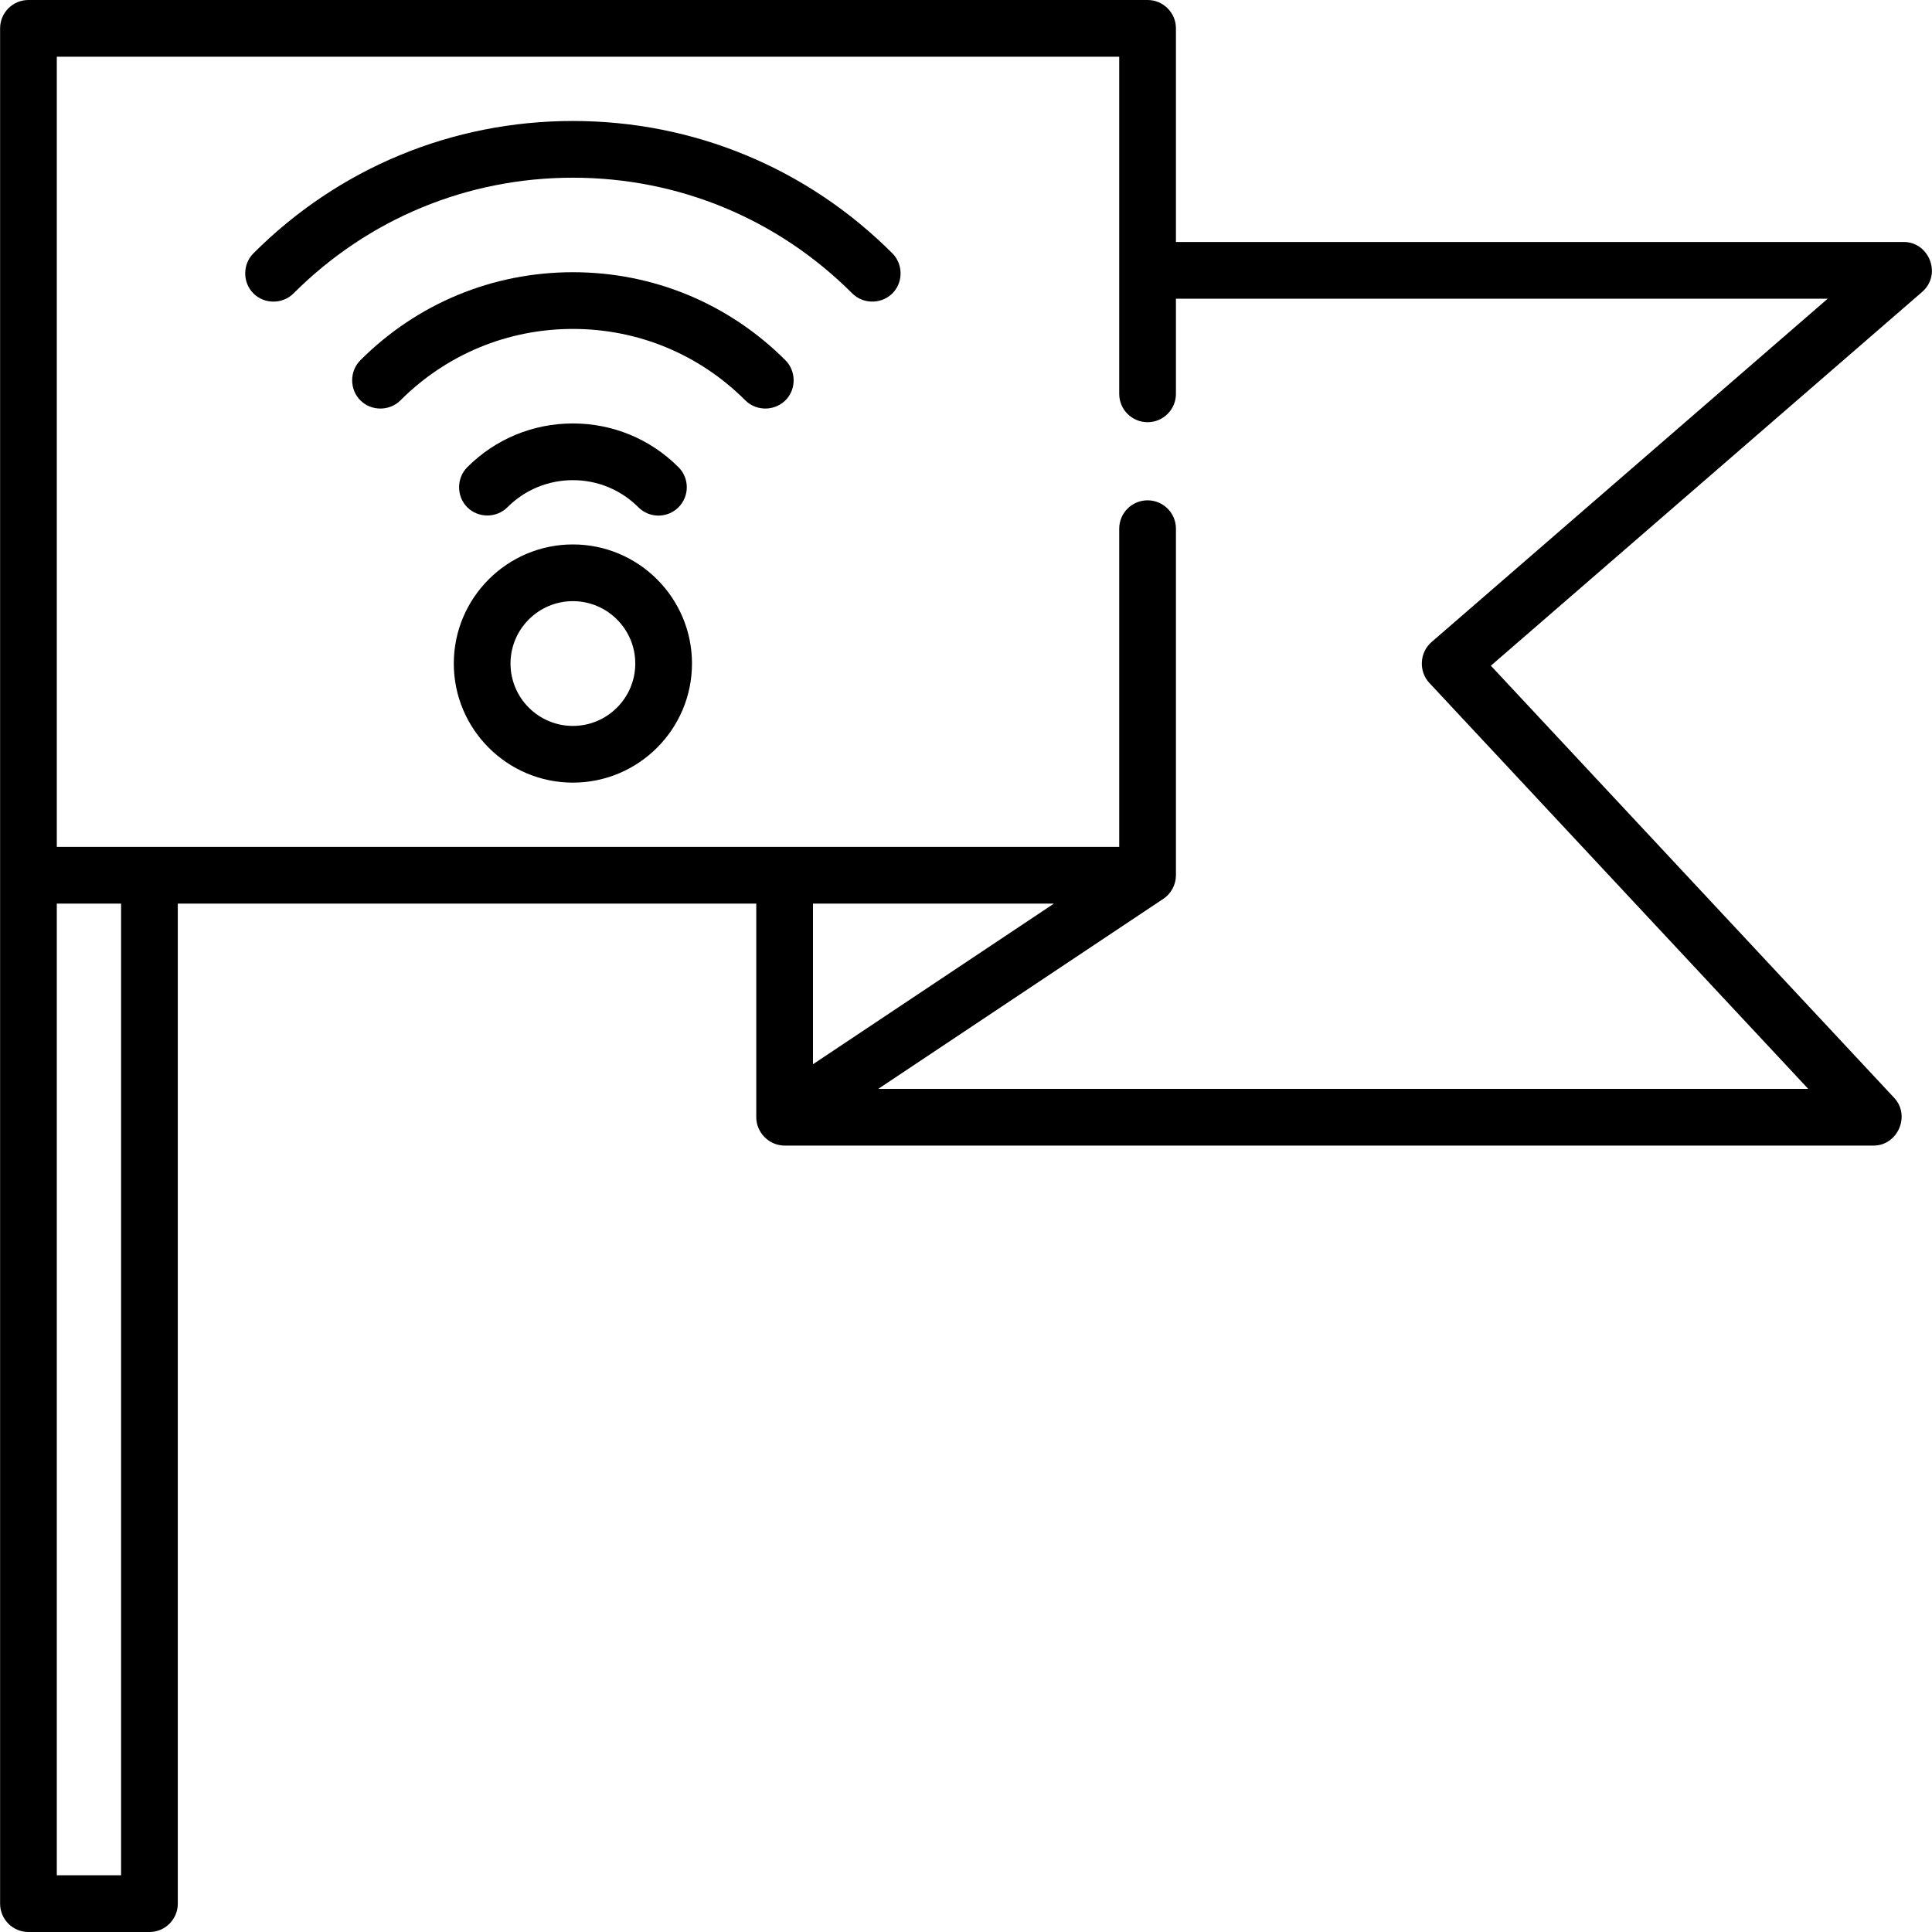 <?xml version="1.0" encoding="iso-8859-1"?>
<!-- Generator: Adobe Illustrator 19.0.0, SVG Export Plug-In . SVG Version: 6.00 Build 0)  -->
<svg version="1.1" id="Capa_1" xmlns="http://www.w3.org/2000/svg" xmlns:xlink="http://www.w3.org/1999/xlink" x="0px" y="0px"
	 viewBox="0 0 512 512" style="enable-background:new 0 0 512 512;" xml:space="preserve">
<g>
	<g>
		<path d="M504.51,64.125H311.634V7.515c0-4.15-3.365-7.515-7.515-7.515H7.54C3.39,0,0.025,3.365,0.025,7.515v496.971
			c0,4.15,3.365,7.515,7.515,7.515h32.063c4.15,0,7.515-3.365,7.515-7.515V239.468h153.299v56.611c0,4.087,3.433,7.515,7.515,7.515
			h288.564c6.42,0,9.884-7.939,5.494-12.642l-106.9-114.536l114.343-99.098c0.255-0.22,0.494-0.469,0.716-0.721
			C514.336,71.837,510.848,64.125,504.51,64.125z M32.088,496.971H15.054V239.468h17.033V496.971z M379.354,170.165
			c-3.16,2.741-3.429,7.747-0.572,10.806l100.42,107.592H232.751l75.538-50.358c2.07-1.359,3.347-3.784,3.347-6.252v-91.846
			c0-4.15-3.365-7.515-7.515-7.515c-4.15,0-7.515,3.365-7.515,7.515v84.332H15.055V15.029h281.549v89.341
			c0,4.15,3.365,7.515,7.515,7.515c4.15,0,7.515-3.365,7.515-7.515V79.155h172.732L379.354,170.165z M215.446,282.037v-42.569
			h63.854L215.446,282.037z"/>
	</g>
</g>
<g>
	<g>
		<path d="M151.822,144.282c-17.403,0-31.562,14.159-31.562,31.562s14.159,31.562,31.562,31.562
			c17.403,0,31.562-14.159,31.562-31.562S169.225,144.282,151.822,144.282z M151.822,192.376c-9.116,0-16.532-7.417-16.532-16.532
			s7.416-16.532,16.532-16.532c9.116,0,16.532,7.417,16.532,16.532S160.937,192.376,151.822,192.376z"/>
	</g>
</g>
<g>
	<g>
		<path d="M208.147,95.471c-15.045-15.044-35.048-23.331-56.325-23.331s-41.28,8.286-56.325,23.331
			c-2.896,2.895-2.896,7.732,0,10.627c2.895,2.895,7.732,2.895,10.627,0c12.207-12.206,28.436-18.928,45.698-18.928
			s33.491,6.722,45.697,18.929c3.056,3.056,8.216,2.851,11.026-0.431C211.064,102.727,210.882,98.208,208.147,95.471z"/>
	</g>
</g>
<g>
	<g>
		<path d="M179.806,123.812c-7.475-7.475-17.414-11.592-27.986-11.592c-10.572,0-20.51,4.117-27.986,11.592
			c-2.896,2.895-2.896,7.732,0,10.627c2.896,2.895,7.733,2.895,10.629,0c4.636-4.636,10.801-7.19,17.358-7.19
			s12.722,2.553,17.358,7.19c1.467,1.467,3.391,2.201,5.313,2.201c1.923,0,3.847-0.733,5.313-2.201
			C182.741,131.504,182.741,126.746,179.806,123.812z"/>
	</g>
</g>
<g>
	<g>
		<path d="M236.485,67.132c-22.614-22.615-52.682-35.07-84.663-35.07c-31.982,0-62.05,12.454-84.664,35.07
			c-2.896,2.895-2.896,7.732,0,10.627c2.895,2.895,7.732,2.895,10.627,0c19.777-19.776,46.07-30.667,74.038-30.667
			c27.968,0,54.261,10.891,74.037,30.667c3.056,3.056,8.216,2.851,11.027-0.431C239.404,74.387,239.221,69.867,236.485,67.132z"/>
	</g>
</g>
<g>
</g>
<g>
</g>
<g>
</g>
<g>
</g>
<g>
</g>
<g>
</g>
<g>
</g>
<g>
</g>
<g>
</g>
<g>
</g>
<g>
</g>
<g>
</g>
<g>
</g>
<g>
</g>
<g>
</g>
</svg>
